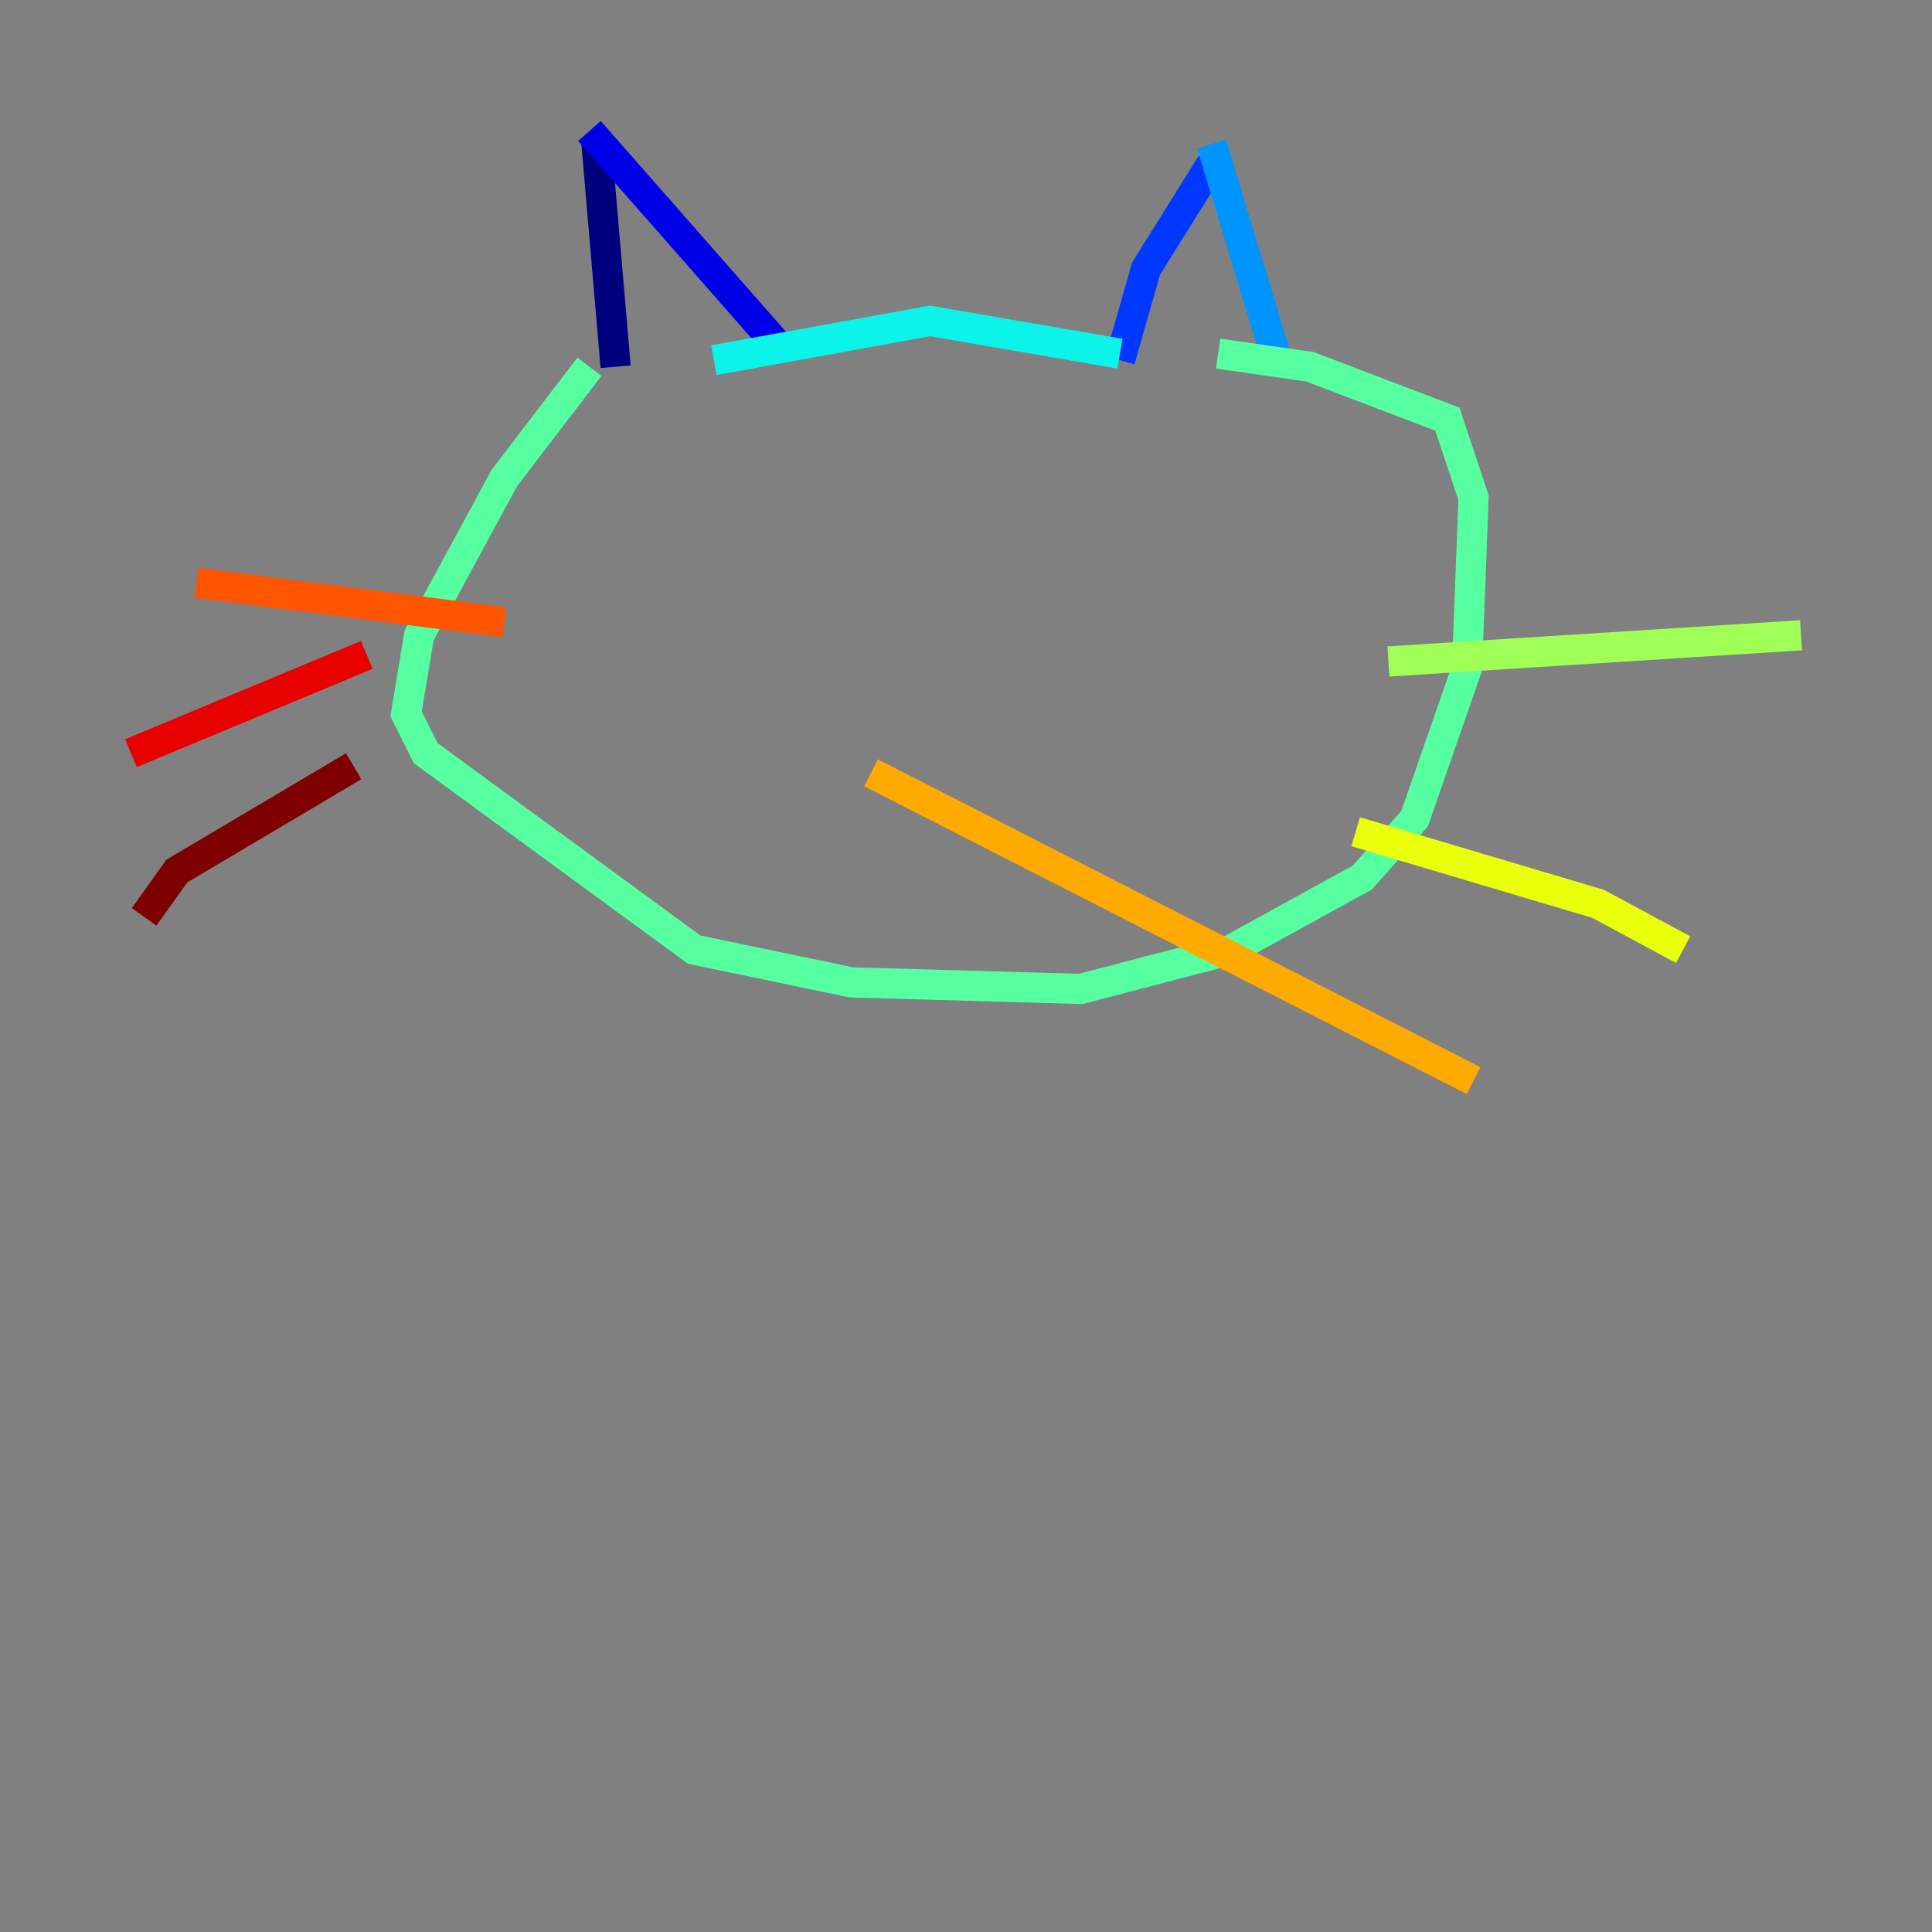 <?xml version="1.0" encoding="utf-8" ?>
<svg baseProfile="tiny" height="128" version="1.2" viewBox="0,0,128,128" width="128" xmlns="http://www.w3.org/2000/svg" xmlns:ev="http://www.w3.org/2001/xml-events" xmlns:xlink="http://www.w3.org/1999/xlink"><rect x="0" y="0" width="128" height="128" fill="#808080" stroke="none"/><defs /><polyline fill="none" points="39.485,9.112 40.786,24.298" stroke="#00007f" stroke-width="2" /><polyline fill="none" points="39.051,8.678 51.634,22.997" stroke="#0000e8" stroke-width="2" /><polyline fill="none" points="80.271,10.848 75.932,17.79 74.197,23.864" stroke="#0038ff" stroke-width="2" /><polyline fill="none" points="80.271,9.546 84.61,23.864" stroke="#0094ff" stroke-width="2" /><polyline fill="none" points="74.197,23.43 61.614,21.261 47.295,23.864" stroke="#0cf4ea" stroke-width="2" /><polyline fill="none" points="39.051,24.298 33.41,31.675 27.77,42.088 26.902,47.295 28.203,49.898 45.993,62.915 56.407,65.085 71.593,65.519 81.573,62.915 90.251,58.142 93.722,54.237 97.193,44.258 97.627,32.976 95.891,27.77 86.78,24.298 80.705,23.43" stroke="#56ffa0" stroke-width="2" /><polyline fill="none" points="91.986,43.824 119.322,42.088" stroke="#a0ff56" stroke-width="2" /><polyline fill="none" points="89.817,55.105 105.871,59.878 111.512,62.915" stroke="#eaff0c" stroke-width="2" /><polyline fill="none" points="57.709,51.2 97.627,71.593" stroke="#ffaa00" stroke-width="2" /><polyline fill="none" points="33.41,41.22 13.017,38.617" stroke="#ff5500" stroke-width="2" /><polyline fill="none" points="24.298,43.39 8.678,49.898" stroke="#e80000" stroke-width="2" /><polyline fill="none" points="23.43,50.766 11.715,57.709 9.546,60.746" stroke="#7f0000" stroke-width="2" /></svg>